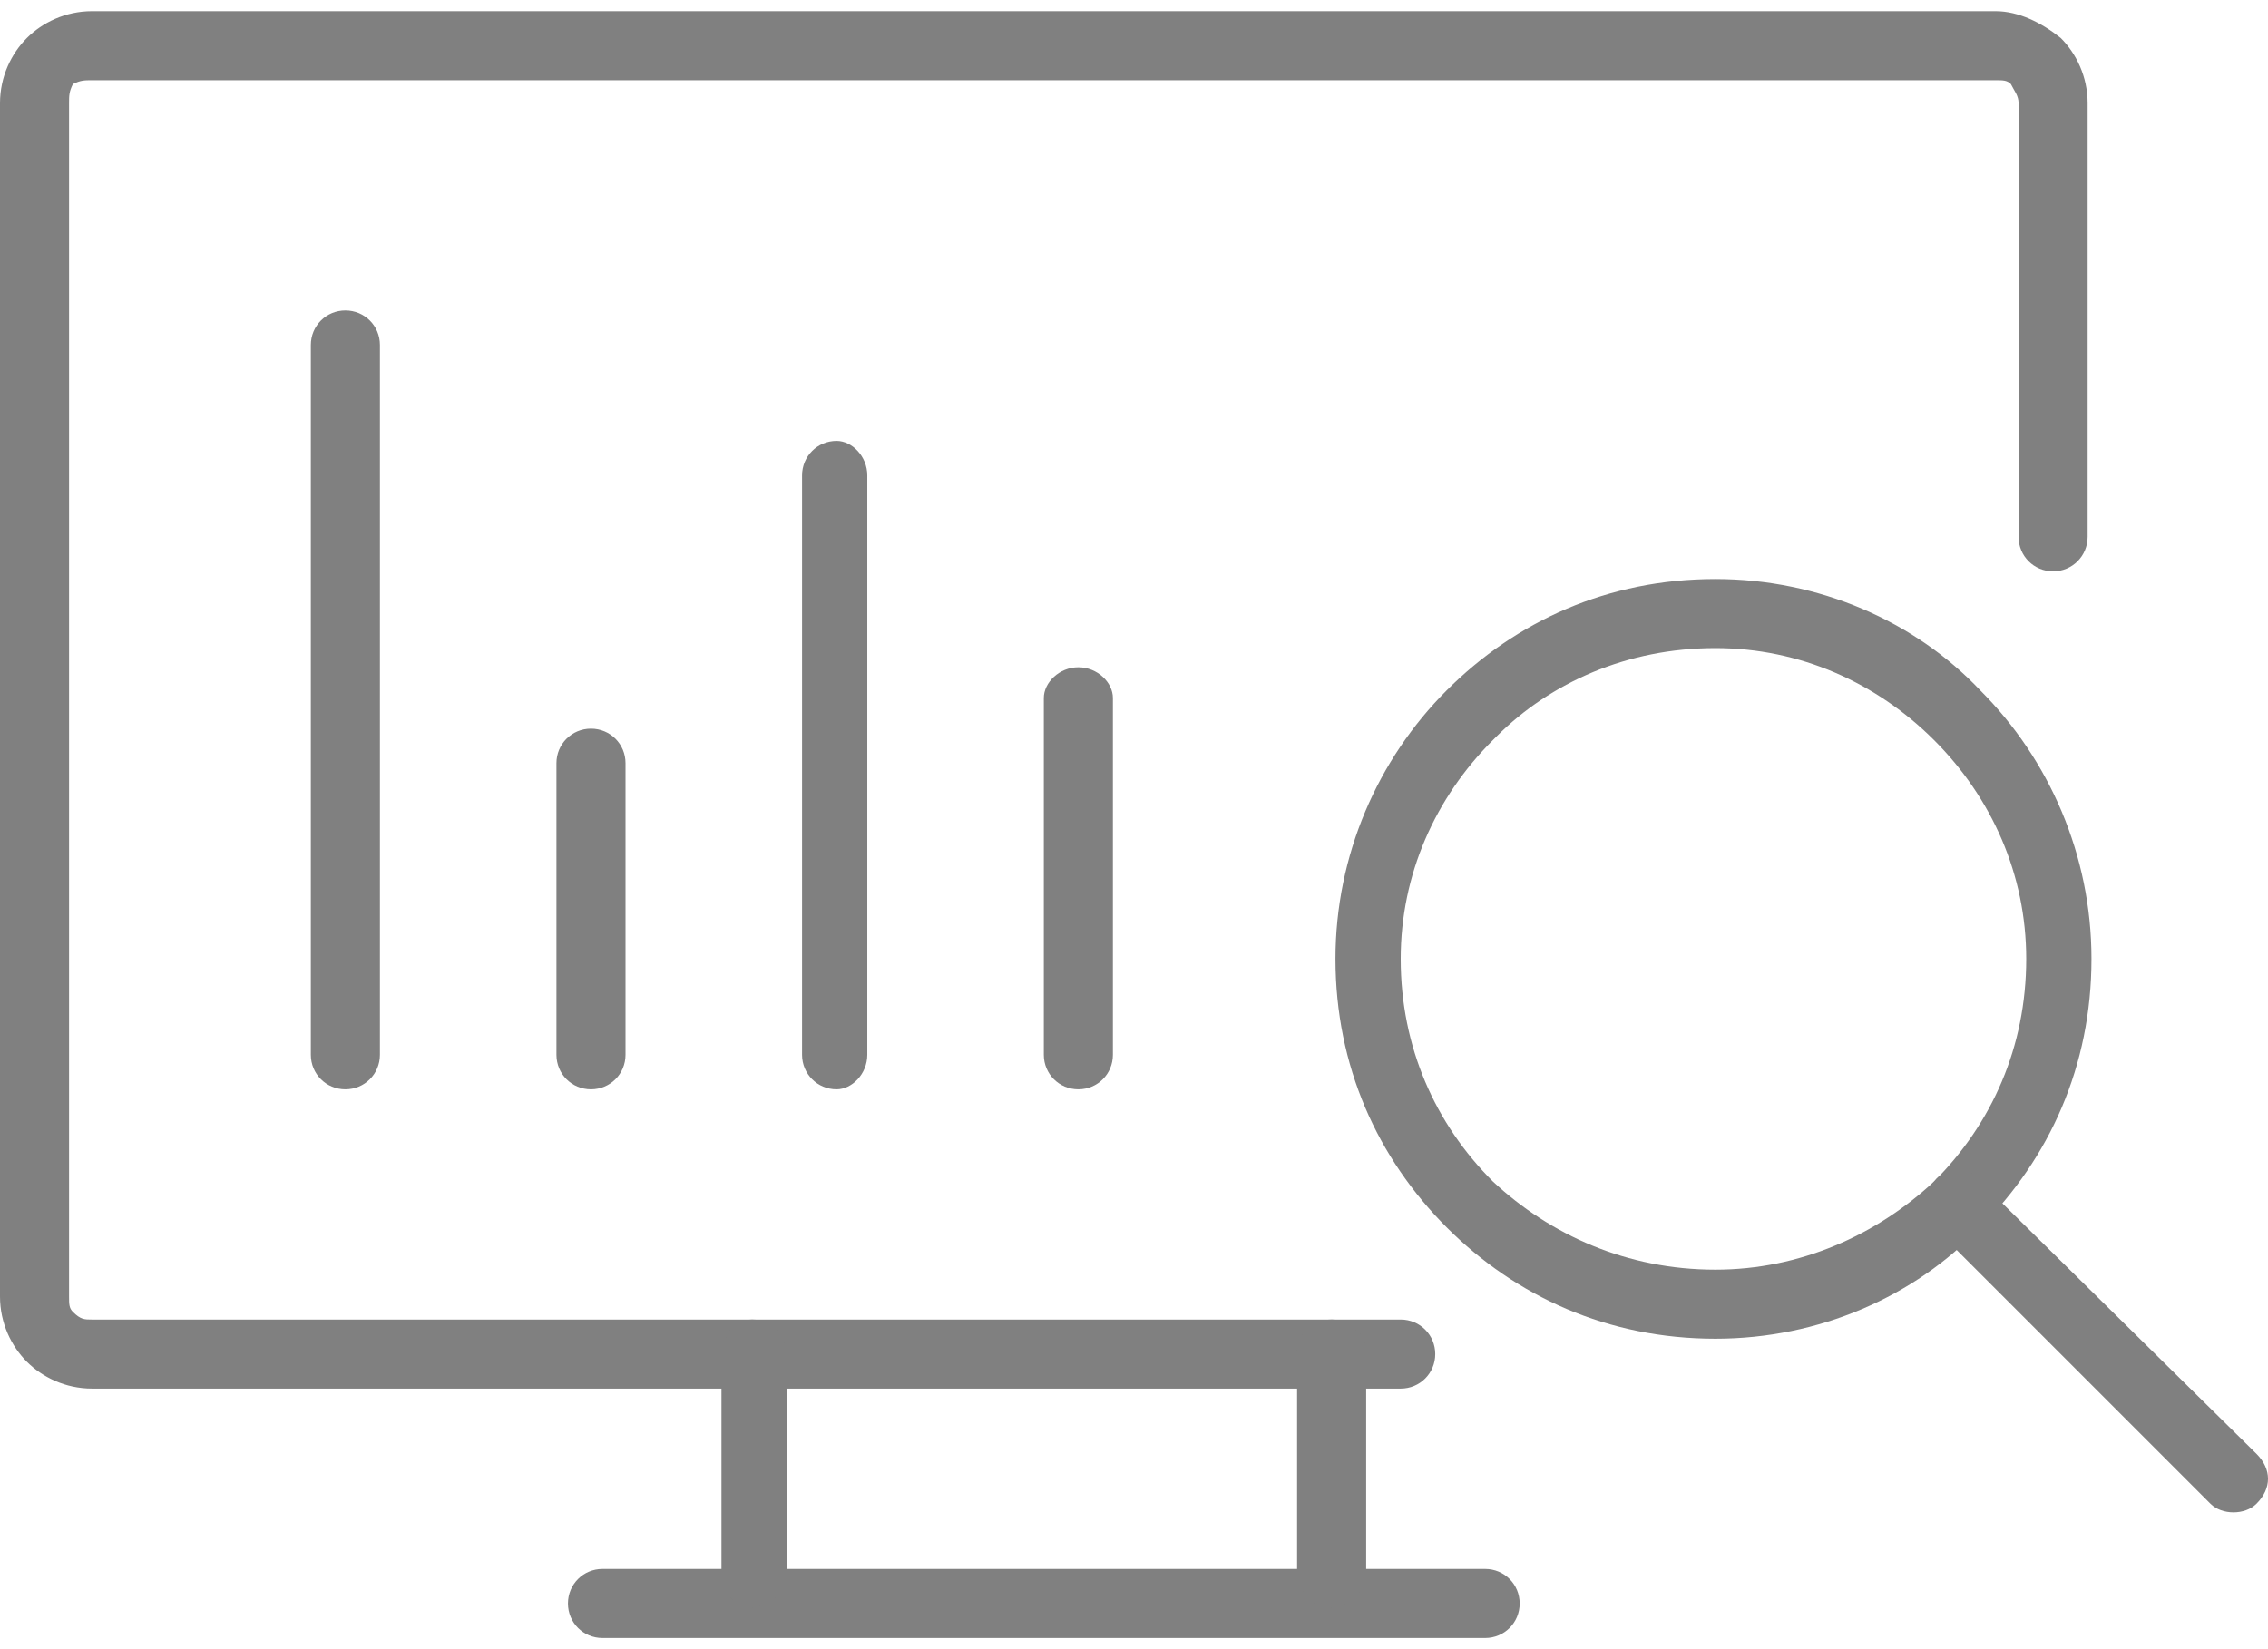 <?xml version="1.0" encoding="UTF-8"?>
<!DOCTYPE svg PUBLIC "-//W3C//DTD SVG 1.1//EN" "http://www.w3.org/Graphics/SVG/1.1/DTD/svg11.dtd">
<!-- Creator: CorelDRAW 2018 (64-Bit) -->
<svg xmlns="http://www.w3.org/2000/svg" xml:space="preserve" width="33px" height="24px" version="1.1" style="shape-rendering:geometricPrecision; text-rendering:geometricPrecision; image-rendering:optimizeQuality; fill-rule:evenodd; clip-rule:evenodd"
viewBox="0 0 0.591 0.424"
 xmlns:xlink="http://www.w3.org/1999/xlink">
 <defs>
  <style type="text/css">
   <![CDATA[
    .fil0 {fill:gray;fill-rule:nonzero}
    .fil1 {fill:gray;fill-rule:nonzero}
   ]]>
  </style>
 </defs>
 <g id="Layer_x0020_1">
  <g id="_2348976981040">
   <path class="fil0" d="M0.447 0.148c0.027,0 0.052,0.011 0.069,0.029 0.018,0.018 0.029,0.043 0.029,0.07 0,0.028 -0.011,0.052 -0.029,0.07 -0.017,0.018 -0.042,0.029 -0.069,0.029 -0.028,0 -0.052,-0.011 -0.07,-0.029 -0.018,-0.018 -0.029,-0.042 -0.029,-0.07 0,-0.027 0.011,-0.052 0.029,-0.07l0 0c0.018,-0.018 0.042,-0.029 0.07,-0.029zm0.057 0.042c-0.015,-0.015 -0.035,-0.024 -0.057,-0.024 -0.023,0 -0.043,0.009 -0.057,0.023l-0.001 0.001c-0.015,0.015 -0.024,0.035 -0.024,0.057 0,0.023 0.009,0.043 0.024,0.058 0.015,0.014 0.035,0.023 0.058,0.023 0.022,0 0.042,-0.009 0.057,-0.023 0.015,-0.015 0.024,-0.035 0.024,-0.058 0,-0.022 -0.009,-0.042 -0.024,-0.057z"/>
   <path class="fil0" d="M0.504 0.317c-0.003,-0.003 -0.003,-0.009 0,-0.012 0.003,-0.004 0.009,-0.004 0.012,0l0.072 0.071c0.004,0.004 0.004,0.009 0,0.013 -0.003,0.003 -0.009,0.003 -0.012,0l-0.072 -0.072z"/>
   <path class="fil0" d="M0.365 0.341c0.005,0 0.009,0.004 0.009,0.009 0,0.005 -0.004,0.009 -0.009,0.009l-0.341 0c-0.007,0 -0.013,-0.003 -0.017,-0.007 -0.004,-0.004 -0.007,-0.01 -0.007,-0.017l0 -0.311c0,-0.007 0.003,-0.013 0.007,-0.017 0.004,-0.004 0.01,-0.007 0.017,-0.007l0.496 0c0.006,0 0.012,0.003 0.017,0.007 0.004,0.004 0.007,0.01 0.007,0.017l0 0.113c0,0.005 -0.004,0.009 -0.009,0.009 -0.005,0 -0.009,-0.004 -0.009,-0.009l0 -0.113c0,-0.002 -0.001,-0.003 -0.002,-0.005 -0.001,-0.001 -0.002,-0.001 -0.004,-0.001l-0.496 0c-0.002,0 -0.003,0 -0.005,0.001 -0.001,0.002 -0.001,0.003 -0.001,0.005l0 0.311c0,0.002 0,0.003 0.001,0.004 0.002,0.002 0.003,0.002 0.005,0.002l0.341 0z"/>
   <path class="fil0" d="M0.081 0.087c0,-0.005 0.004,-0.009 0.009,-0.009 0.005,0 0.009,0.004 0.009,0.009l0 0.185c0,0.005 -0.004,0.009 -0.009,0.009 -0.005,0 -0.009,-0.004 -0.009,-0.009l0 -0.185z"/>
   <path class="fil0" d="M0.145 0.196c0,-0.005 0.004,-0.009 0.009,-0.009 0.005,0 0.009,0.004 0.009,0.009l0 0.076c0,0.005 -0.004,0.009 -0.009,0.009 -0.005,0 -0.009,-0.004 -0.009,-0.009l0 -0.076z"/>
   <path class="fil0" d="M0.209 0.121c0,-0.005 0.004,-0.009 0.009,-0.009 0.004,0 0.008,0.004 0.008,0.009l0 0.151c0,0.005 -0.004,0.009 -0.008,0.009 -0.005,0 -0.009,-0.004 -0.009,-0.009l0 -0.151z"/>
   <path class="fil0" d="M0.272 0.179c0,-0.004 0.004,-0.008 0.009,-0.008 0.005,0 0.009,0.004 0.009,0.008l0 0.093c0,0.005 -0.004,0.009 -0.009,0.009 -0.005,0 -0.009,-0.004 -0.009,-0.009l0 -0.093z"/>
   <path class="fil1" d="M0.157 0.424c-0.005,0 -0.009,-0.004 -0.009,-0.009 0,-0.005 0.004,-0.009 0.009,-0.009l0.23 0c0.005,0 0.009,0.004 0.009,0.009 0,0.005 -0.004,0.009 -0.009,0.009l-0.23 0z"/>
   <path class="fil1" d="M0.205 0.407c0,0.005 -0.004,0.009 -0.009,0.009 -0.004,0 -0.008,-0.004 -0.008,-0.009l0 -0.057c0,-0.005 0.004,-0.009 0.008,-0.009 0.005,0 0.009,0.004 0.009,0.009l0 0.057z"/>
   <path class="fil1" d="M0.356 0.407c0,0.005 -0.004,0.009 -0.009,0.009 -0.005,0 -0.009,-0.004 -0.009,-0.009l0 -0.057c0,-0.005 0.004,-0.009 0.009,-0.009 0.005,0 0.009,0.004 0.009,0.009l0 0.057z"/>
  </g>
 </g>
</svg>
